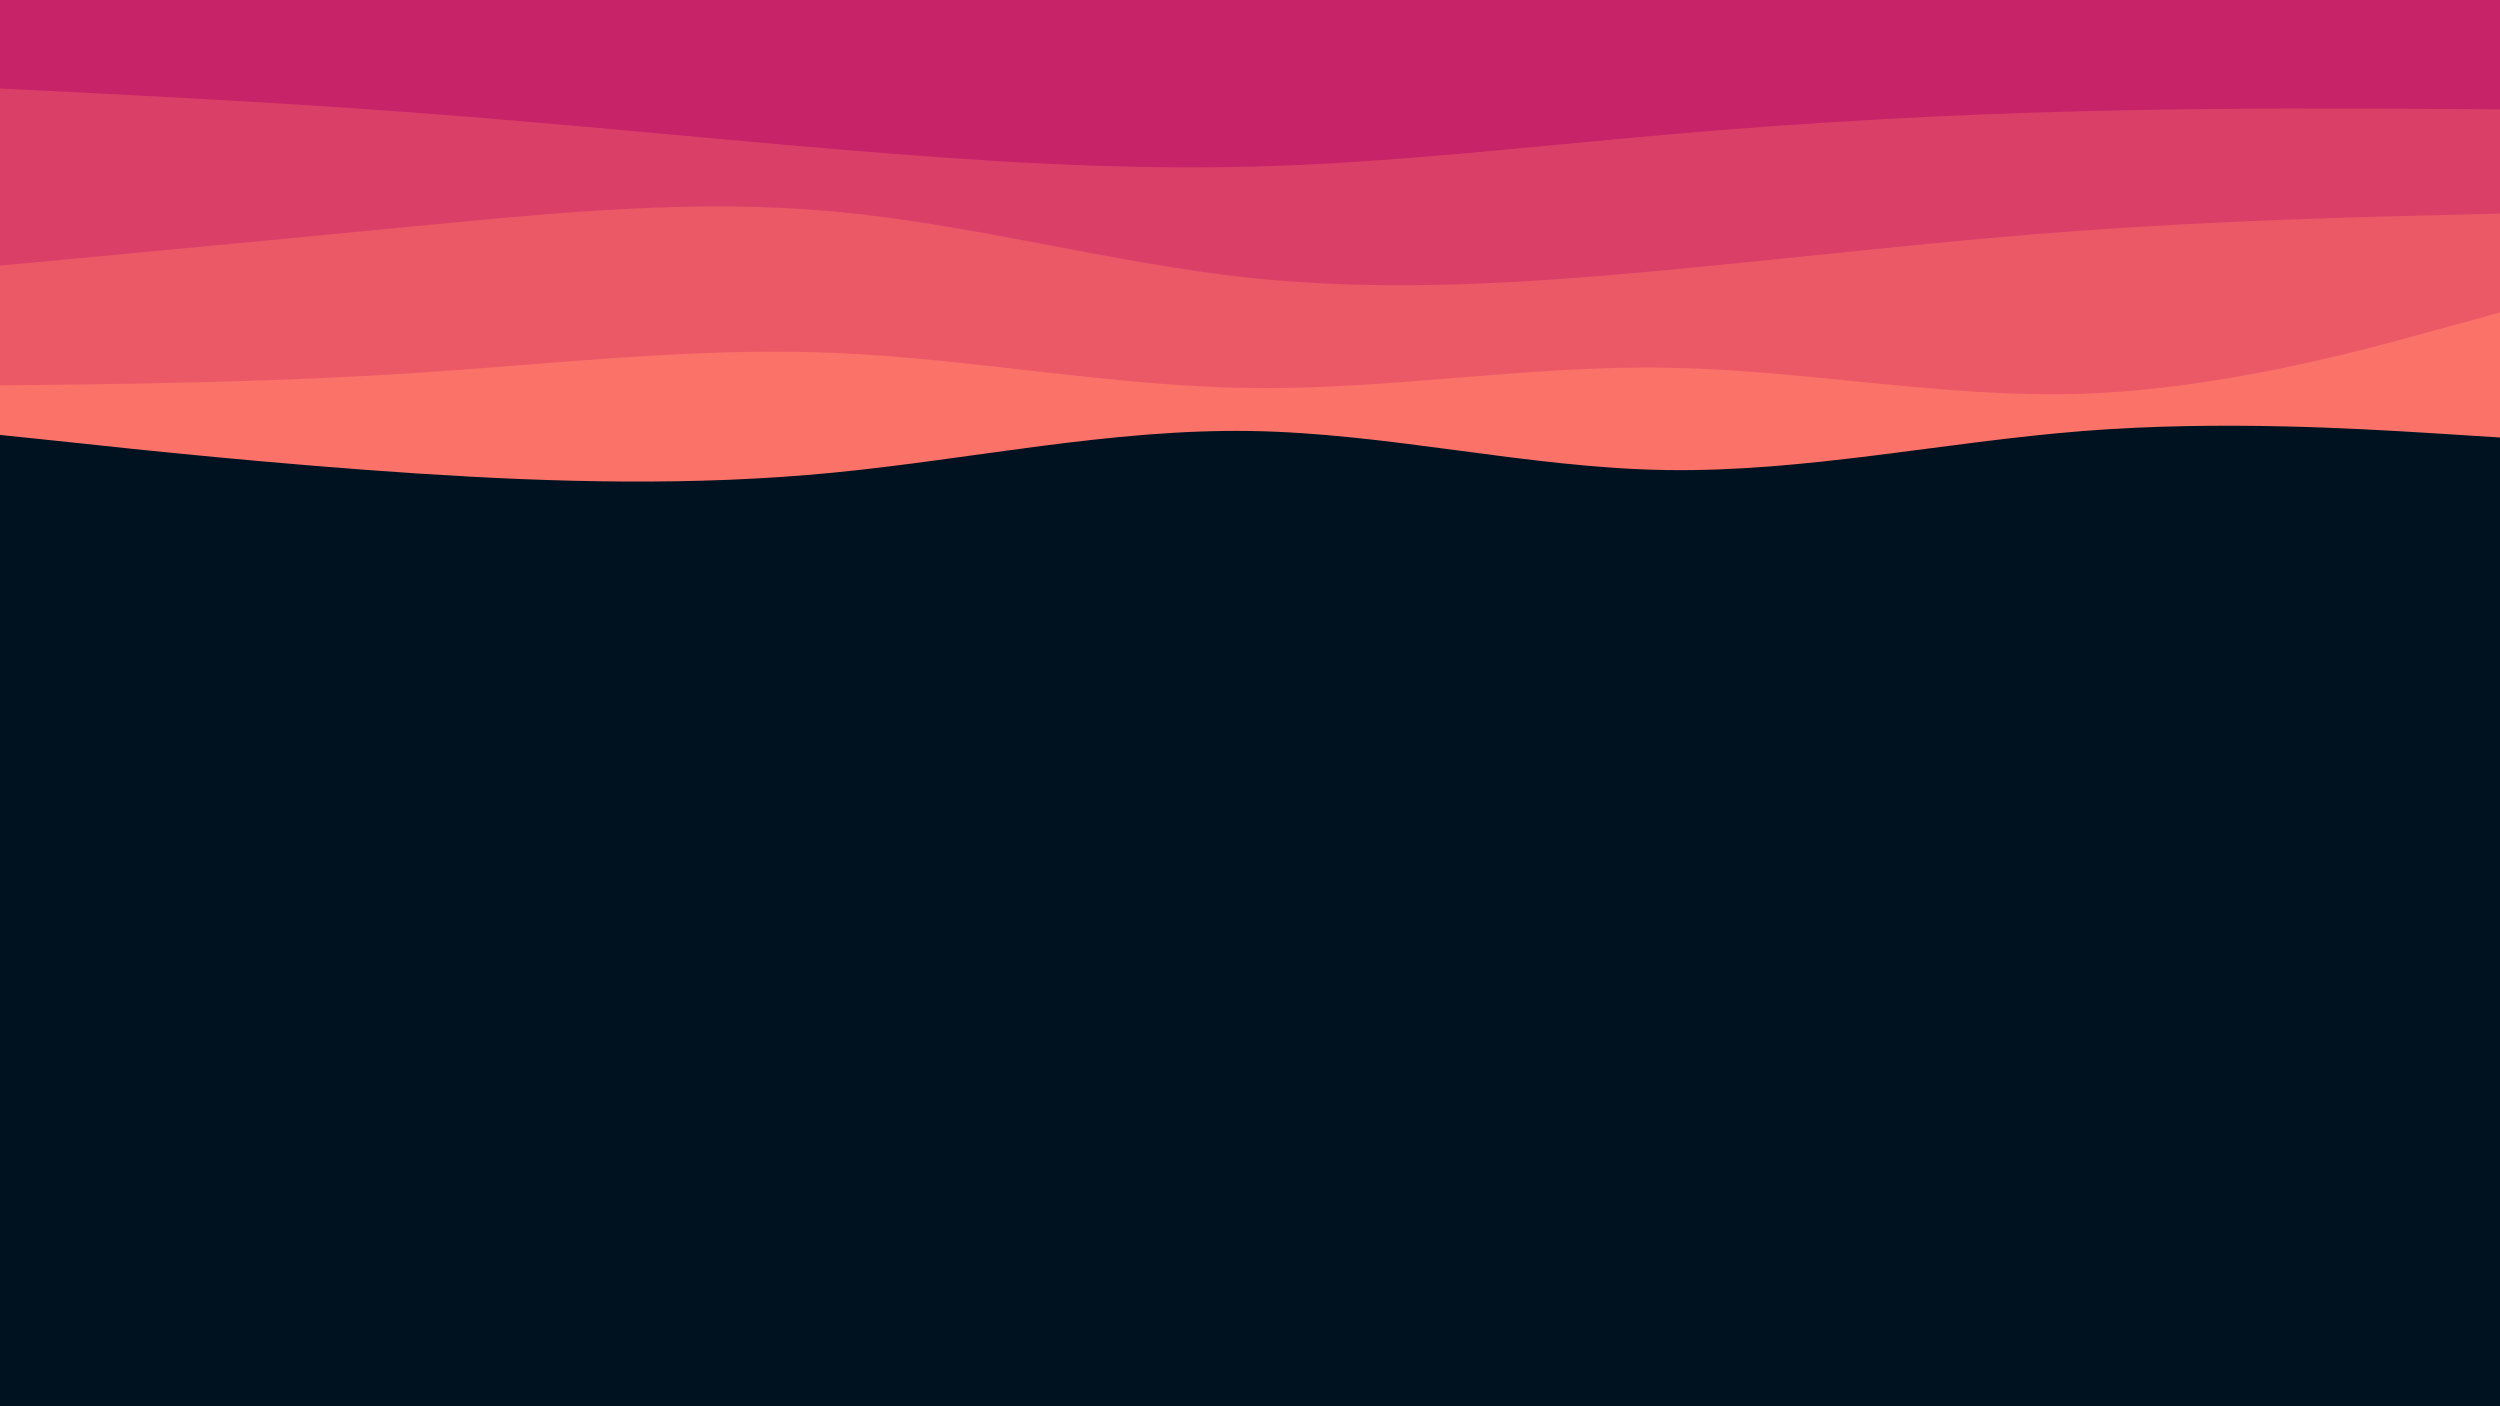 <svg id="visual" viewBox="0 0 960 540" width="960" height="540" xmlns="http://www.w3.org/2000/svg" xmlns:xlink="http://www.w3.org/1999/xlink" version="1.1"><rect x="0" y="0" width="960" height="540" fill="#001220"></rect><path d="M0 167L26.7 169.8C53.3 172.7 106.7 178.3 160 181.8C213.3 185.3 266.7 186.7 320 181.5C373.3 176.3 426.7 164.7 480 165.5C533.3 166.3 586.7 179.7 640 180.5C693.3 181.3 746.7 169.7 800 165.5C853.3 161.3 906.7 164.7 933.3 166.3L960 168L960 0L933.3 0C906.7 0 853.3 0 800 0C746.7 0 693.3 0 640 0C586.7 0 533.3 0 480 0C426.7 0 373.3 0 320 0C266.7 0 213.3 0 160 0C106.7 0 53.3 0 26.7 0L0 0Z" fill="#fa7268"></path><path d="M0 148L26.7 147.7C53.3 147.3 106.7 146.7 160 143.2C213.3 139.7 266.7 133.3 320 135.5C373.3 137.7 426.7 148.3 480 149C533.3 149.7 586.7 140.3 640 141.2C693.3 142 746.7 153 800 151.2C853.3 149.3 906.7 134.7 933.3 127.3L960 120L960 0L933.3 0C906.7 0 853.3 0 800 0C746.7 0 693.3 0 640 0C586.7 0 533.3 0 480 0C426.7 0 373.3 0 320 0C266.7 0 213.3 0 160 0C106.7 0 53.3 0 26.7 0L0 0Z" fill="#eb5967"></path><path d="M0 102L26.7 99.5C53.3 97 106.7 92 160 86.8C213.3 81.7 266.7 76.3 320 81.2C373.3 86 426.7 101 480 106.7C533.3 112.3 586.7 108.7 640 103.7C693.3 98.7 746.7 92.3 800 88.5C853.3 84.7 906.7 83.3 933.3 82.7L960 82L960 0L933.3 0C906.7 0 853.3 0 800 0C746.7 0 693.3 0 640 0C586.7 0 533.3 0 480 0C426.7 0 373.3 0 320 0C266.7 0 213.3 0 160 0C106.7 0 53.3 0 26.7 0L0 0Z" fill="#da3f67"></path><path d="M0 34L26.7 35.3C53.3 36.7 106.7 39.3 160 43.3C213.3 47.3 266.7 52.7 320 57.2C373.3 61.7 426.7 65.3 480 64C533.3 62.7 586.7 56.3 640 51.7C693.3 47 746.7 44 800 42.7C853.3 41.3 906.7 41.7 933.3 41.8L960 42L960 0L933.3 0C906.7 0 853.3 0 800 0C746.7 0 693.3 0 640 0C586.7 0 533.3 0 480 0C426.7 0 373.3 0 320 0C266.7 0 213.3 0 160 0C106.7 0 53.3 0 26.7 0L0 0Z" fill="#c62368"></path></svg>